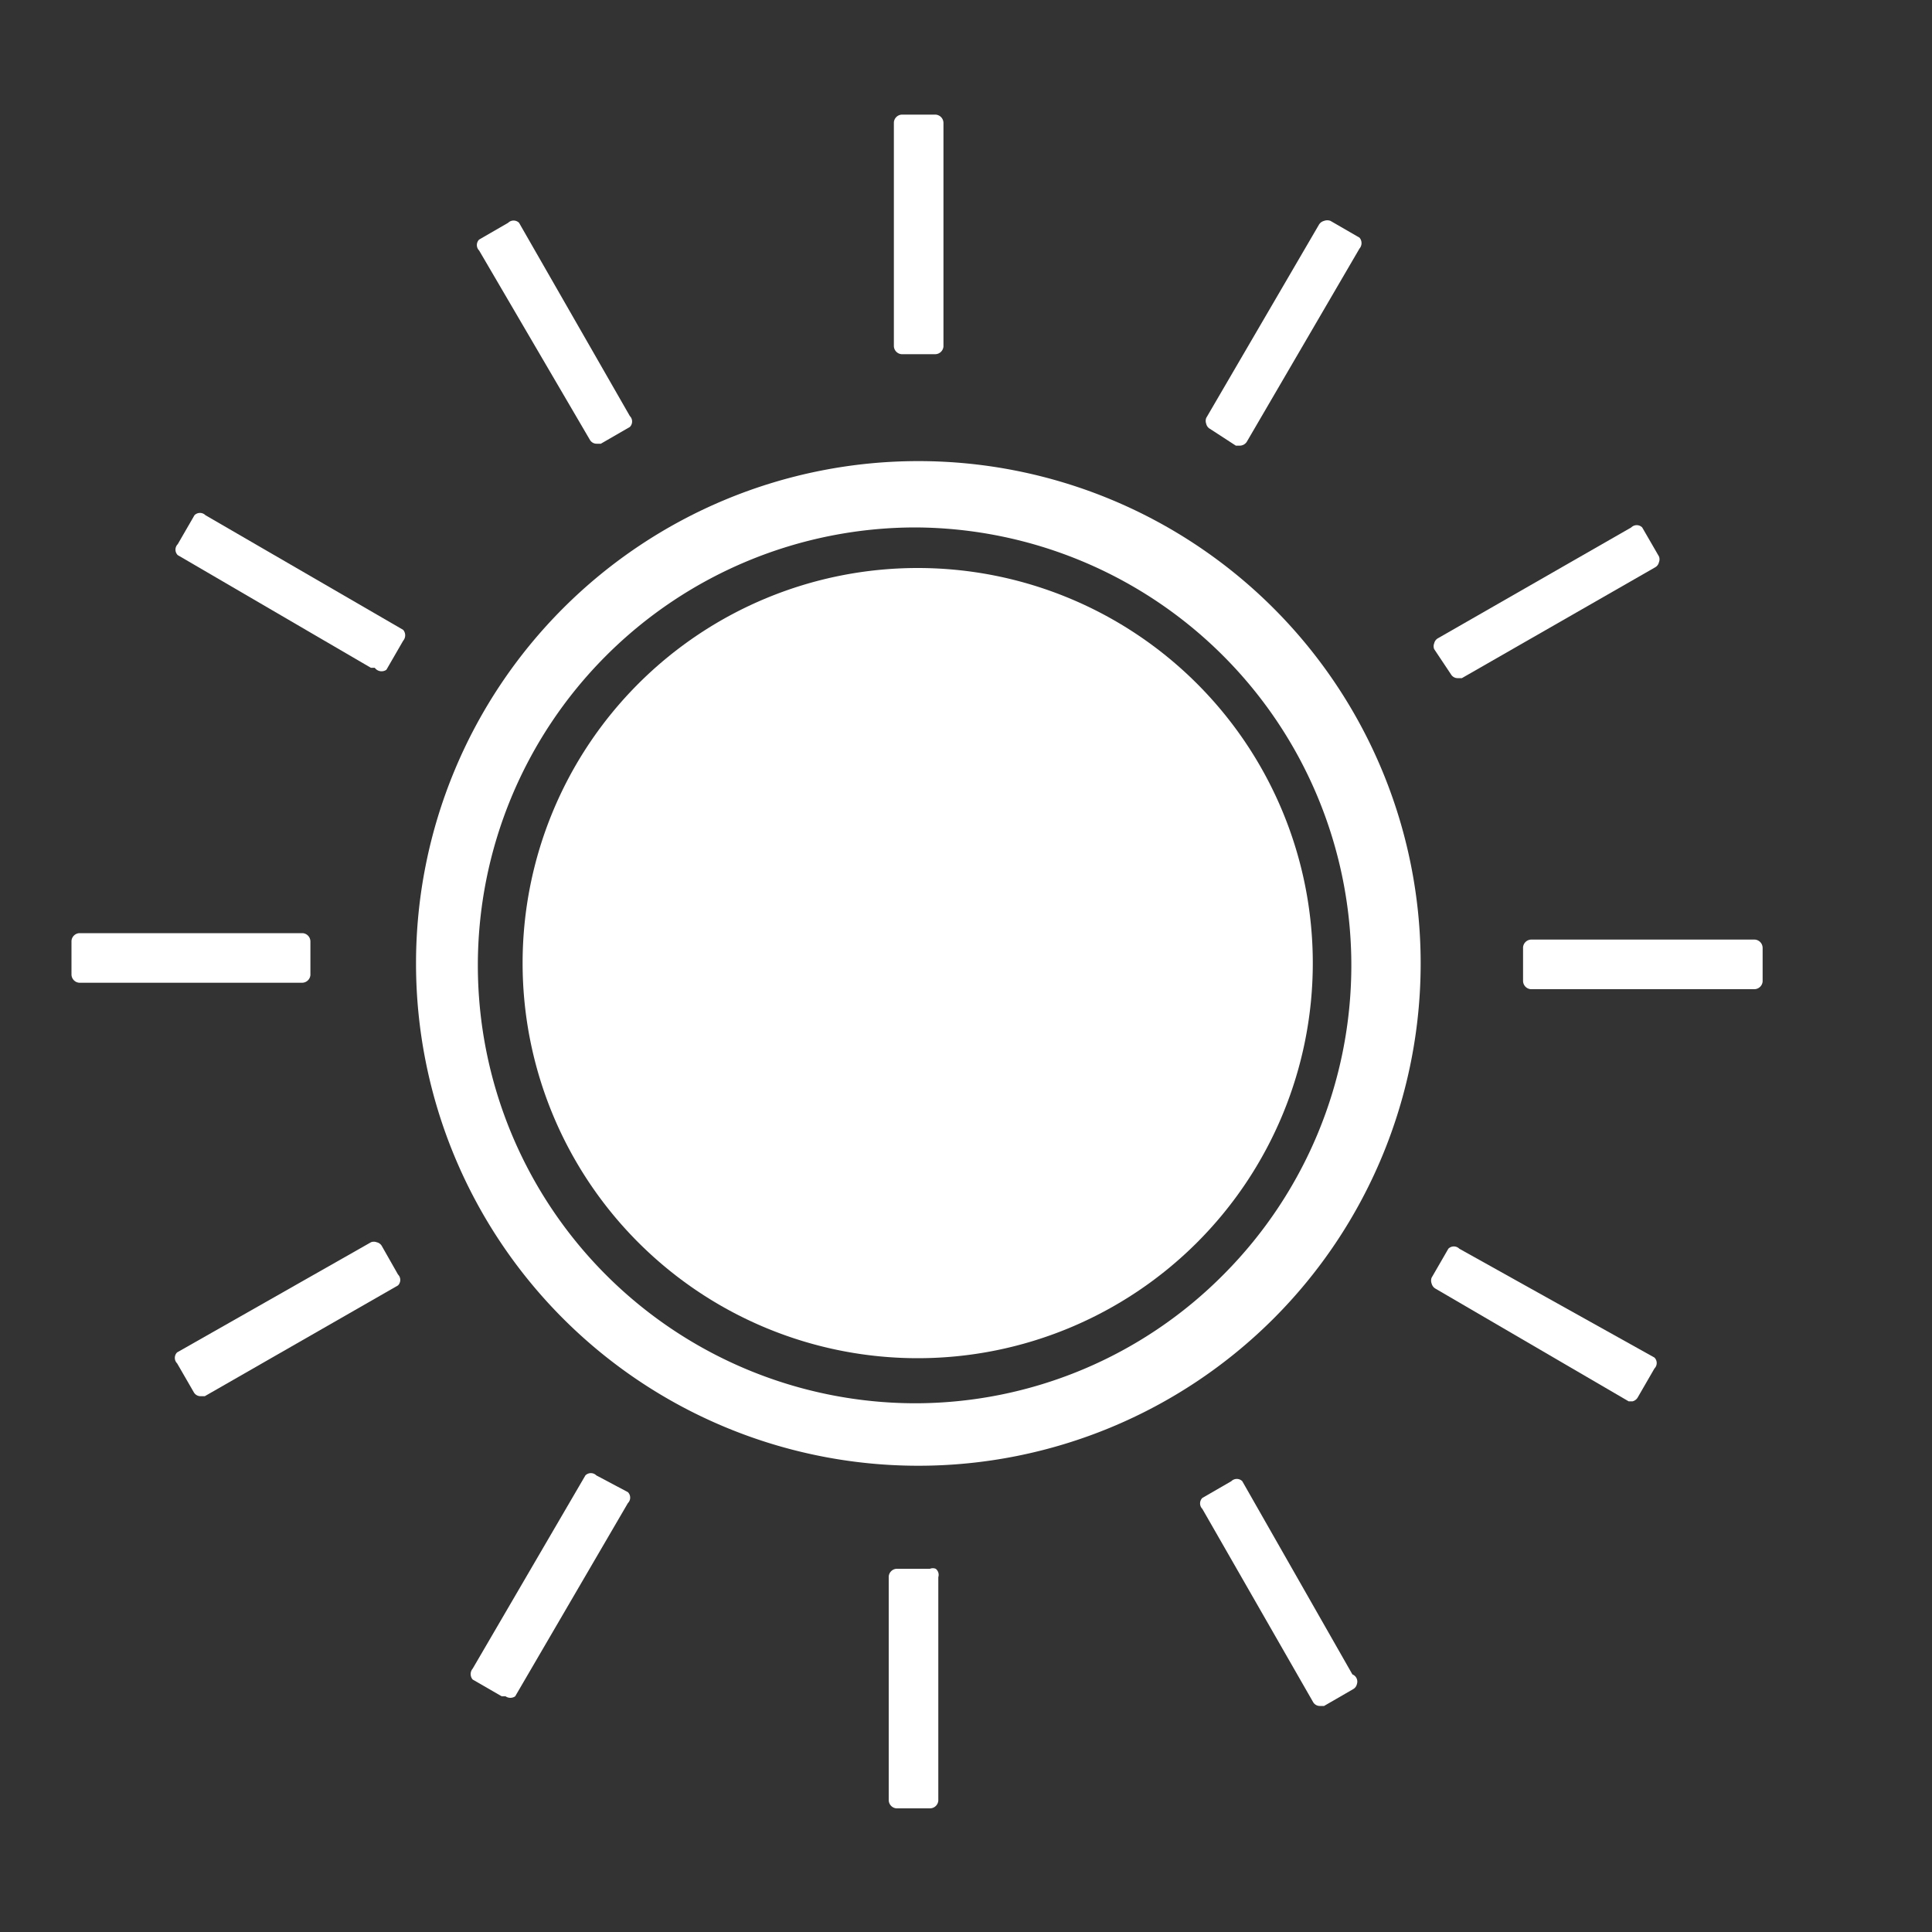 <svg xmlns="http://www.w3.org/2000/svg" viewBox="0 0 30 30"><rect x="0" y="0" width="30" height="30" fill="#333333" stroke="none"/><title>pictos-export</title><g id="Calque_1" data-name="Calque 1"><path d="M14.53,24.36a.12.12,0,0,0-.09,0h-.52a.13.13,0,0,0-.12.12l0,3.47a.13.13,0,0,0,.12.13h.52a.13.13,0,0,0,.13-.12l0-3.47A.12.12,0,0,0,14.53,24.36Z" style="fill:#fff"/><path d="M14.25,8.82h0a6.13,6.13,0,0,0,0,12.27h0a6.13,6.13,0,0,0,0-12.27Z" style="fill:#fff"/><path d="M14.26,7.16h0a7.8,7.8,0,0,0,0,15.6h0a7.8,7.8,0,0,0,0-15.6ZM19,19.79a6.75,6.75,0,0,1-4.78,2h0a6.8,6.8,0,0,1,0-13.6h0A6.8,6.8,0,0,1,19,19.79Z" style="fill:#fff"/><path d="M14,5.5h.52a.13.13,0,0,0,.13-.12l0-3.47a.13.13,0,0,0-.12-.13H14a.13.13,0,0,0-.12.12l0,3.47A.13.13,0,0,0,14,5.5Z" style="fill:#fff"/><path d="M19.19,6.92l.06,0a.13.13,0,0,0,.11-.06l1.75-3a.13.13,0,0,0,0-.17l-.45-.26a.14.14,0,0,0-.1,0,.13.13,0,0,0-.08.06l-1.75,3a.13.13,0,0,0,0,.09.12.12,0,0,0,.06.08Z" style="fill:#fff"/><path d="M22.53,10.47a.12.12,0,0,0,.11.06l.06,0,3-1.72a.12.12,0,0,0,.06-.08.12.12,0,0,0,0-.09l-.26-.45a.12.12,0,0,0-.17,0l-3,1.72a.12.12,0,0,0-.06.08.12.12,0,0,0,0,.09Z" style="fill:#fff"/><path d="M27.23,14.59l-3.46,0h0a.13.13,0,0,0-.12.12v.52a.13.13,0,0,0,.12.13l3.47,0h0a.13.13,0,0,0,.13-.12v-.52A.13.13,0,0,0,27.23,14.59Z" style="fill:#fff"/><path d="M22.66,19.39a.12.12,0,0,0-.17,0l-.26.45a.13.13,0,0,0,0,.09.13.13,0,0,0,.06.08l3,1.75.06,0h0a.13.13,0,0,0,.08-.06l.26-.45a.12.12,0,0,0,0-.17Z" style="fill:#fff"/><path d="M19.29,23a.12.12,0,0,0-.17,0l-.45.26a.12.12,0,0,0,0,.17l1.72,3a.12.12,0,0,0,.11.06l.06,0,.45-.26a.12.12,0,0,0,.06-.08A.12.12,0,0,0,21,26Z" style="fill:#fff"/><path d="M9.26,22.91a.12.12,0,0,0-.17,0l-1.75,3a.13.13,0,0,0,0,.17l.45.26.06,0h0A.13.13,0,0,0,8,26.34l1.75-3a.12.12,0,0,0,0-.17Z" style="fill:#fff"/><path d="M5.93,19.35a.12.12,0,0,0-.08-.06.12.12,0,0,0-.09,0L2.75,21a.12.12,0,0,0,0,.17l.26.45a.12.12,0,0,0,.11.06l.06,0,3-1.72a.12.12,0,0,0,0-.17Z" style="fill:#fff"/><path d="M4.69,15.26a.13.13,0,0,0,.13-.12v-.52a.13.13,0,0,0-.12-.13l-3.47,0h0a.13.13,0,0,0-.12.12v.52a.13.13,0,0,0,.12.13l3.47,0Z" style="fill:#fff"/><path d="M3.19,8a.12.12,0,0,0-.17,0l-.26.45a.12.12,0,0,0,0,.17l3,1.75.06,0h0A.13.13,0,0,0,6,10.4l.26-.45a.13.13,0,0,0,0-.17Z" style="fill:#fff"/><path d="M9.16,6.83a.12.12,0,0,0,.11.06l.06,0,.45-.26a.12.12,0,0,0,0-.17l-1.72-3a.12.12,0,0,0-.17,0l-.45.26a.12.12,0,0,0,0,.17Z" style="fill:#fff"/></g></svg>